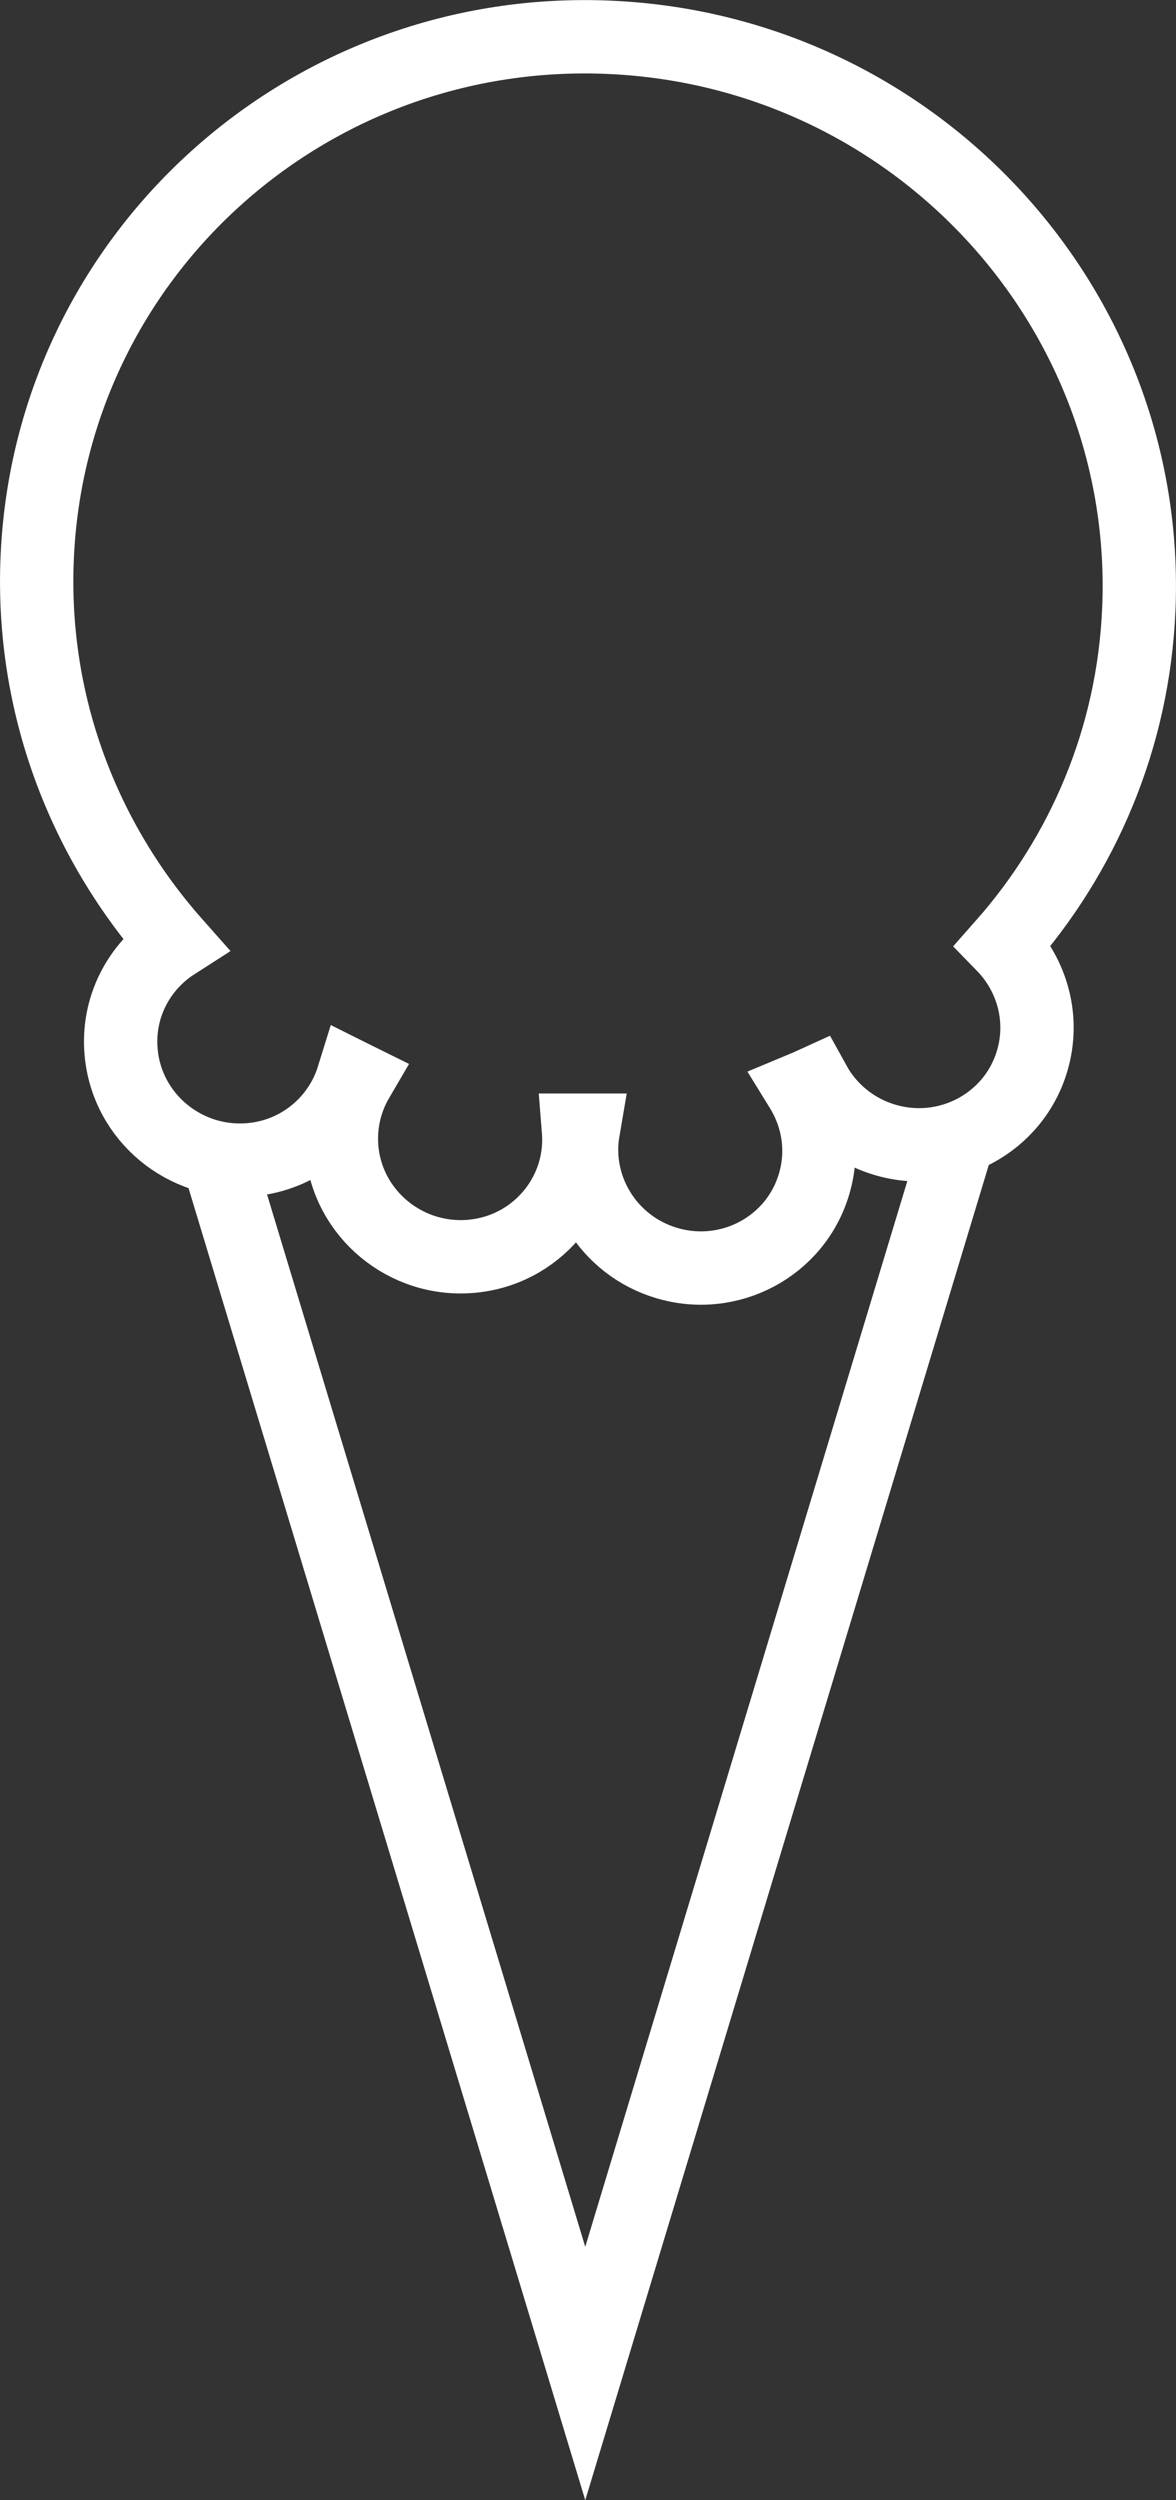 <?xml version="1.0" encoding="UTF-8"?>
<svg id="Capa_2" data-name="Capa 2" xmlns="http://www.w3.org/2000/svg" viewBox="0 0 64.16 136.34">
  <rect x="0" y="0" width="64.16" height="136.34" fill="#333333" stroke="none"/>
  <defs>
    <style>
      .cls-1 {
        fill: none;
        stroke: #fff;
        stroke-miterlimit: 10;
        stroke-width: 4px;
      }
    </style>
  </defs>
  <g id="Capa_3" data-name="Capa 3">
    <g>
      <polyline class="cls-1" points="52.17 62.49 31.93 129.43 11.68 62.49"/>
      <path class="cls-1" d="M62.13,33.25c.71-16.45-12.17-30.43-28.77-31.21C16.77,1.25,2.74,13.95,2.03,30.41c-.35,8.01,2.54,15.43,7.5,21.03-1.95,1.25-3.15,3.5-2.92,5.95,.32,3.54,3.48,6.15,7.04,5.85,2.7-.23,4.86-2.08,5.61-4.5,.08,.04,.17,.07,.25,.11-.65,1.11-.98,2.42-.86,3.81,.32,3.54,3.48,6.15,7.04,5.85,3.54-.3,6.15-3.37,5.87-6.88,.09,0,.17,0,.26,0-.54,3.15,1.37,6.29,4.54,7.24,3.43,1.03,7.04-.89,8.05-4.29,.55-1.82,.23-3.69-.7-5.2,.24-.1,.48-.2,.72-.31,.79,1.43,2.13,2.57,3.83,3.08,3.43,1.03,7.04-.89,8.05-4.29,.69-2.31,0-4.7-1.58-6.32,4.34-4.91,7.1-11.26,7.4-18.3Z"/>
    </g>
  </g>
</svg>